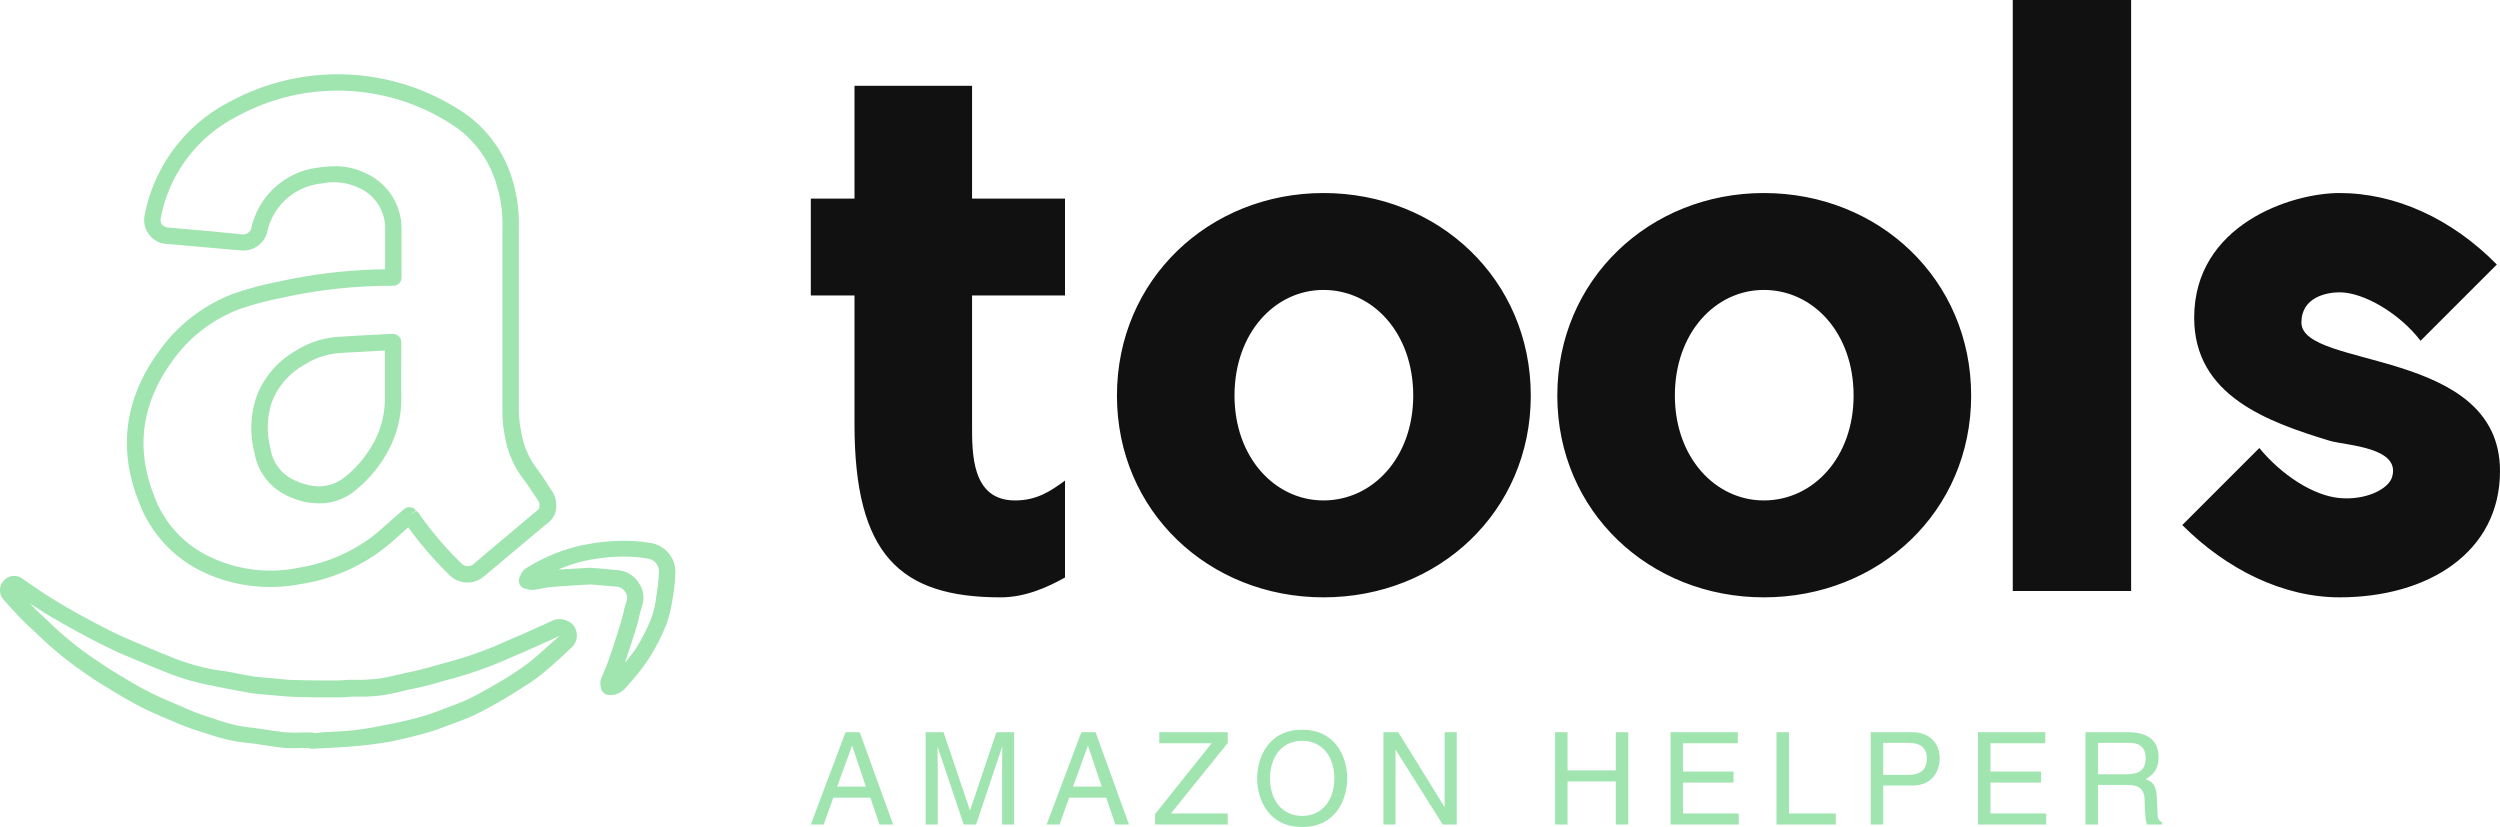 <svg width="432" height="142.904" viewBox="0 0 370 122.394" class="css-1j8o68f"><g transform="matrix(1.219 0 0 1.219 -10.973 .02)" fill="#a0e4b0"><path xmlns="http://www.w3.org/2000/svg" d="m43.17 34.1-.46.1a38.72 38.72 0 0 0-5.34 1.43 19.56 19.56 0 0 0-8.88 6.75c-4.3 5.75-5.21 11.92-2.7 18.34a15.28 15.28 0 0 0 7.62 8.59 19.11 19.11 0 0 0 8.37 1.94 20.55 20.55 0 0 0 3.94-.39 22 22 0 0 0 9.65-4.1c1-.76 1.88-1.58 2.77-2.38l.42-.38a46.3 46.3 0 0 0 5 5.8 3.1 3.1 0 0 0 4.16.2l8-6.71a2.25 2.25 0 0 0 .68-1 3.15 3.15 0 0 0-.44-2.78c-.22-.31-.43-.63-.65-1-.39-.59-.8-1.2-1.24-1.78a9.92 9.92 0 0 1-1.8-4.42 12.78 12.78 0 0 1-.27-2.38V27.67a18.41 18.41 0 0 0-.83-6 15 15 0 0 0-5.51-7.76 27.43 27.43 0 0 0-28.86-1.52A19.62 19.62 0 0 0 26.59 26a2.9 2.9 0 0 0 2.71 3.6l5.55.49c1.09.1 2.19.2 3.28.28a3 3 0 0 0 3.29-2.11 7.52 7.52 0 0 1 6.64-6 7.15 7.15 0 0 1 4.4.48 5.35 5.35 0 0 1 3.3 5.1v4.84a63.14 63.14 0 0 0-12.59 1.42zM53.36 21a8.18 8.18 0 0 0-3.72-.83 12.6 12.6 0 0 0-1.88.15 9.45 9.45 0 0 0-8.27 7.48 1.1 1.1 0 0 1-1.2.63L35 28.1l-5.55-.49a1.09 1.09 0 0 1-.79-.38 1 1 0 0 1-.13-.82 17.47 17.47 0 0 1 9.21-12.27 25.42 25.42 0 0 1 26.76 1.39 12.92 12.92 0 0 1 4.76 6.77 16.11 16.11 0 0 1 .74 5.36v22.27a14.94 14.94 0 0 0 .25 2.74A11.86 11.86 0 0 0 72.44 58c.41.53.78 1.09 1.17 1.67l.67 1a1.14 1.14 0 0 1 .16 1.06s0 .07-.06.09q-4 3.36-7.95 6.7a1.08 1.08 0 0 1-1.43-.15 43.1 43.1 0 0 1-5.21-6.14l-.25-.23-.83.57.79-.62a1 1 0 0 0-1.45-.14l-1.25 1.08c-.9.81-1.76 1.58-2.66 2.29a20.21 20.21 0 0 1-8.81 3.72 17 17 0 0 1-11-1.39A13.13 13.13 0 0 1 27.65 60c-2.23-5.73-1.41-11.25 2.44-16.41a17.58 17.58 0 0 1 8-6.08 37.43 37.43 0 0 1 5.07-1.35l.45-.1a61.29 61.29 0 0 1 12.77-1.38h.45a1 1 0 0 0 .92-.94v-5.91A7.36 7.36 0 0 0 53.36 21z"/><path xmlns="http://www.w3.org/2000/svg" d="M57.72 44V41.53a1 1 0 0 0-.92-1h-.14a2.43 2.43 0 0 0-.36 0l-1.72.09c-1.5.08-3 .16-4.51.26a11 11 0 0 0-5.18 1.7 10.77 10.77 0 0 0-4.77 5.62 11.88 11.88 0 0 0-.22 6.75 7 7 0 0 0 3.54 5 10 10 0 0 0 2.51.95 8.75 8.75 0 0 0 1.8.19 6.72 6.72 0 0 0 4.49-1.65 15.29 15.29 0 0 0 3.41-3.9 13.3 13.3 0 0 0 2.08-7.28c-.03-1.46-.02-2.88-.01-4.26zm-3.78 10.45a13.6 13.6 0 0 1-3 3.4 5.08 5.08 0 0 1-4.6 1 8.4 8.4 0 0 1-2-.77 5 5 0 0 1-2.5-3.65 10 10 0 0 1 .16-5.61 8.75 8.75 0 0 1 4-4.57 9 9 0 0 1 4.25-1.4c1.49-.1 3-.17 4.48-.25l1-.05V48.25a11.18 11.18 0 0 1-1.79 6.2zM76.32 75.24c-.3.11-.59.25-.88.39l-.48.22-2.23 1c-1.25.54-2.49 1.07-3.73 1.62a45.3 45.3 0 0 1-6 2l-.62.18-2.38.65c-.43.11-.86.2-1.29.29l-.63.13-.93.22c-.69.16-1.35.31-2 .41s-1.41.13-2.15.17H51.57c-.53 0-1.06.07-1.58.08-1.56 0-3.32 0-5-.05-.84 0-1.7-.1-2.54-.18l-1.3-.12a14.5 14.5 0 0 1-1.54-.17c-1-.17-2-.37-3-.56L35 81.29a26.9 26.9 0 0 1-4.88-1.4c-1.35-.53-2.7-1.09-4-1.65-1.12-.47-2.12-.9-3.12-1.38-1.24-.6-2.45-1.24-3.47-1.79s-2-1.09-2.94-1.66c-.64-.37-1.28-.76-1.9-1.16-1-.66-2-1.33-2.95-2a1.66 1.66 0 0 0-2.29.25 1.69 1.69 0 0 0 0 2.3c.88 1 1.68 1.85 2.44 2.64.27.28.57.55.87.82l.66.61a41.88 41.88 0 0 0 5.4 4.49C20 82.2 21 82.87 22 83.45c1.4.86 2.77 1.68 4.19 2.41 1.19.6 2.43 1.12 3.62 1.62l.65.28a29 29 0 0 0 2.72 1l1.21.38a20.39 20.39 0 0 0 4.29 1c.8.07 1.59.19 2.38.31s1.66.26 2.51.34a22.06 22.06 0 0 0 2.29 0h.51a1.09 1.09 0 0 0 .44.1h.06l1.57-.08c1.21-.06 2.46-.12 3.7-.24a44.23 44.23 0 0 0 4.37-.57c1.54-.32 3-.68 4.41-1.08.92-.26 1.81-.61 2.68-.94l1-.36c.78-.3 1.58-.6 2.36-1 1.23-.61 2.41-1.28 3.49-1.92s2-1.25 3-1.88a24 24 0 0 0 2.18-1.7c1-.87 2-1.79 2.89-2.64a2 2 0 0 0 .17-2.48 2.22 2.22 0 0 0-2.37-.76zm-2.07 4.33a20.31 20.31 0 0 1-2 1.56c-.87.61-1.8 1.2-2.84 1.8s-2.2 1.28-3.41 1.86a21.57 21.57 0 0 1-2.18.9l-1 .38c-.86.33-1.67.64-2.51.88-1.34.38-2.78.73-4.27 1a41.67 41.67 0 0 1-4.17.7c-1.18.12-2.4.18-3.58.23l-1.08.12a.9.9 0 0 0-.4-.09h-1a19.58 19.58 0 0 1-2 0c-.8-.08-1.62-.2-2.41-.32s-1.65-.25-2.48-.33a19.13 19.13 0 0 1-3.88-1l-1.24-.4a26.15 26.15 0 0 1-2.52-1l-.65-.28c-1.17-.49-2.37-1-3.49-1.57-1.36-.69-2.7-1.49-4.06-2.32-.93-.57-1.9-1.21-3.05-2a39.43 39.43 0 0 1-5.15-4.26c-.24-.24-.49-.46-.73-.69s-.53-.47-.78-.72l-.74-.78 1 .65c.66.43 1.32.83 2 1.22 1 .58 2 1.15 3 1.69s2.28 1.22 3.55 1.83c1 .5 2.06.94 3.2 1.42 1.35.57 2.71 1.13 4.07 1.67a29.48 29.48 0 0 0 5.24 1.5l1.62.32c1 .19 2 .39 3 .56.59.1 1.17.15 1.73.2l1.27.11c.87.08 1.77.16 2.67.19 1.76.06 3.55.05 5.12.05.57 0 1.14-.05 1.71-.09H53.2c.75 0 1.54-.07 2.32-.18s1.48-.28 2.19-.45l.9-.21.6-.12c.47-.1.93-.2 1.39-.32.8-.2 1.6-.43 2.4-.66l.63-.17a48.85 48.85 0 0 0 6.25-2.14l3.72-1.61 2.23-1 .56-.26.59-.28c-.92.78-1.81 1.62-2.73 2.41z"/><path xmlns="http://www.w3.org/2000/svg" d="M88 65.91a20 20 0 0 0-3.28-.27 25.08 25.08 0 0 0-5.43.63A21.39 21.39 0 0 0 72.84 69a1.7 1.7 0 0 0-.66.89.67.67 0 0 1-.06.12 1 1 0 0 0 .64 1.45h.14a1.94 1.94 0 0 0 .93.14q.51-.08 1-.18a9.46 9.46 0 0 1 1.17-.17c1.09-.1 2.18-.16 3.32-.23l1.39-.08.91.08 2.37.2a1.34 1.34 0 0 1 .92.64 1.14 1.14 0 0 1 .2 1 14.2 14.2 0 0 0-.43 1.57c-.09.37-.18.73-.29 1.09-.52 1.68-1 3.24-1.55 4.75-.13.4-.3.78-.46 1.16s-.29.68-.42 1a1.84 1.84 0 0 0 0 1 1 1 0 0 0 1 .93h.19a1.83 1.83 0 0 0 .82-.15 3.11 3.11 0 0 0 1-.72l.75-.86A26.27 26.27 0 0 0 87.74 80a24.08 24.08 0 0 0 2.08-4 14.18 14.18 0 0 0 .79-3 22.83 22.83 0 0 0 .39-3.56 3.55 3.55 0 0 0-3-3.53zm.66 6.72a12.58 12.58 0 0 1-.66 2.62 21.88 21.88 0 0 1-1.9 3.62 18.16 18.16 0 0 1-1.23 1.58c.47-1.4.94-2.83 1.42-4.37.12-.4.22-.81.31-1.22s.23-.93.38-1.36a3.13 3.13 0 0 0-.41-2.72 3.3 3.3 0 0 0-2.44-1.56L81.75 69l-1-.08h-.15l-1.44.08-2.38.14a18.28 18.28 0 0 1 2.94-1 23.06 23.06 0 0 1 5-.58 16.73 16.73 0 0 1 2.92.24A1.56 1.56 0 0 1 89 69.41a22.5 22.5 0 0 1-.36 3.22z"/></g><path d="M143.865 62.778c0 4.232-.118 11.286 6.348 11.286 3.175 0 5.173-1.293 7.407-2.94v14.343c-2.704 1.529-5.996 2.94-9.523 2.94-14.93 0-21.631-6.349-21.631-25.629V43.733H120V29.39h6.466V12.697h17.399V29.39h13.755v14.343h-13.755v19.045zm52.008-19.868c-7.172 0-13.167 6.348-13.167 15.636 0 9.17 5.995 15.518 13.167 15.518 7.288 0 13.284-6.348 13.284-15.518 0-9.288-5.996-15.636-13.284-15.636zm0-14.342c17.046 0 30.683 12.814 30.683 29.978s-13.637 29.86-30.683 29.86c-16.93 0-30.566-12.696-30.566-29.86s13.637-29.978 30.566-29.978zm65.174 14.342c-7.171 0-13.167 6.348-13.167 15.636 0 9.17 5.996 15.518 13.167 15.518 7.289 0 13.285-6.348 13.285-15.518 0-9.288-5.996-15.636-13.285-15.636zm0-14.342c17.047 0 30.684 12.814 30.684 29.978s-13.637 29.86-30.684 29.86c-16.929 0-30.566-12.696-30.566-29.86s13.637-29.978 30.566-29.978zM315.406 0v87.466h-17.517V0h17.517zm25.204 47.73c0 6.936 29.39 3.644 29.39 21.984 0 11.991-10.58 18.692-23.747 18.692-8.347 0-16.694-4.114-23.278-10.698l11.404-11.403c3.292 3.997 7.994 7.054 11.874 7.406s7.17-1.293 7.759-3.056c1.41-4.468-6.701-4.703-9.17-5.408-9.288-2.822-20.103-6.701-20.103-18.222 0-13.755 14.342-18.457 21.514-18.457 8.229 0 16.576 3.761 23.277 10.58l-11.286 11.286c-3.057-3.997-8.347-7.171-11.991-7.171-1.881 0-5.643.705-5.643 4.467z" fill="#111"/><path d="M128.816 118.053h-5.484l-1.428 3.98H120l5.14-13.671h2.095l4.95 13.67h-2.018zm-4.913-1.637h4.246l-2.018-6.017h-.038zm26.192 5.616h-1.79v-8.072c0-.4.038-2.133.038-3.409h-.038l-3.846 11.481h-1.828l-3.846-11.462h-.038c0 1.257.038 2.99.038 3.39v8.072h-1.79v-13.67h2.647l3.903 11.557h.038l3.884-11.557h2.628v13.67zm13.625-3.979h-5.484l-1.428 3.98h-1.904l5.14-13.671h2.095l4.95 13.67h-2.018zm-4.913-1.637h4.246l-2.018-6.017h-.038zm22.898 3.979v1.637h-10.758v-1.542l8.378-10.49h-7.75v-1.638h10.13v1.6l-8.416 10.433h8.416zm15.776-5.198c0-3.218-1.79-5.56-4.76-5.56s-4.76 2.342-4.76 5.56 1.79 5.56 4.76 5.56 4.76-2.342 4.76-5.56zm1.904 0c0 2.951-1.56 7.197-6.664 7.197s-6.664-4.246-6.664-7.197S187.62 108 192.721 108s6.664 4.246 6.664 7.197zm14.425 4.208v-11.043h1.79v13.67h-2.076l-6.95-11.043h-.037v11.043h-1.79v-13.67h2.19l6.835 11.043h.038zm25.327-5.388v-5.655h1.847v13.67h-1.847v-6.378h-7.14v6.378h-1.847v-13.67h1.847v5.655h7.14zm18.195 6.378v1.637H247.24v-13.67h9.957v1.637h-8.11v4.189h7.482v1.637h-7.483v4.57h8.245zm7.437-12.033v12.033h6.93v1.637h-8.777v-13.67h1.847zm13.948 1.58v4.741h3.675c1.657 0 2.78-.61 2.78-2.456 0-1.733-1.18-2.285-2.704-2.285h-3.75zm0 6.321v5.77h-1.846v-13.671h6.15c2.532 0 4.055 1.637 4.055 3.846 0 1.904-1.085 4.055-4.055 4.055h-4.304zm24.117 4.132v1.637h-10.092v-13.67h9.958v1.637h-8.11v4.189h7.482v1.637h-7.483v4.57h8.245zm7.665-4.227v5.864h-1.847v-13.67h6.321c2.247 0 4.494.78 4.494 3.674 0 2.019-1.028 2.761-1.904 3.275.78.324 1.561.667 1.637 2.57l.115 2.476c.019.762.114 1.047.685 1.37v.305h-2.266c-.266-.837-.323-2.913-.323-3.427 0-1.123-.229-2.437-2.438-2.437H310.5zm0-6.226v4.646h4.284c1.352 0 2.78-.343 2.78-2.361 0-2.114-1.542-2.285-2.456-2.285h-4.608z" fill="#a0e4b0"/></svg>
